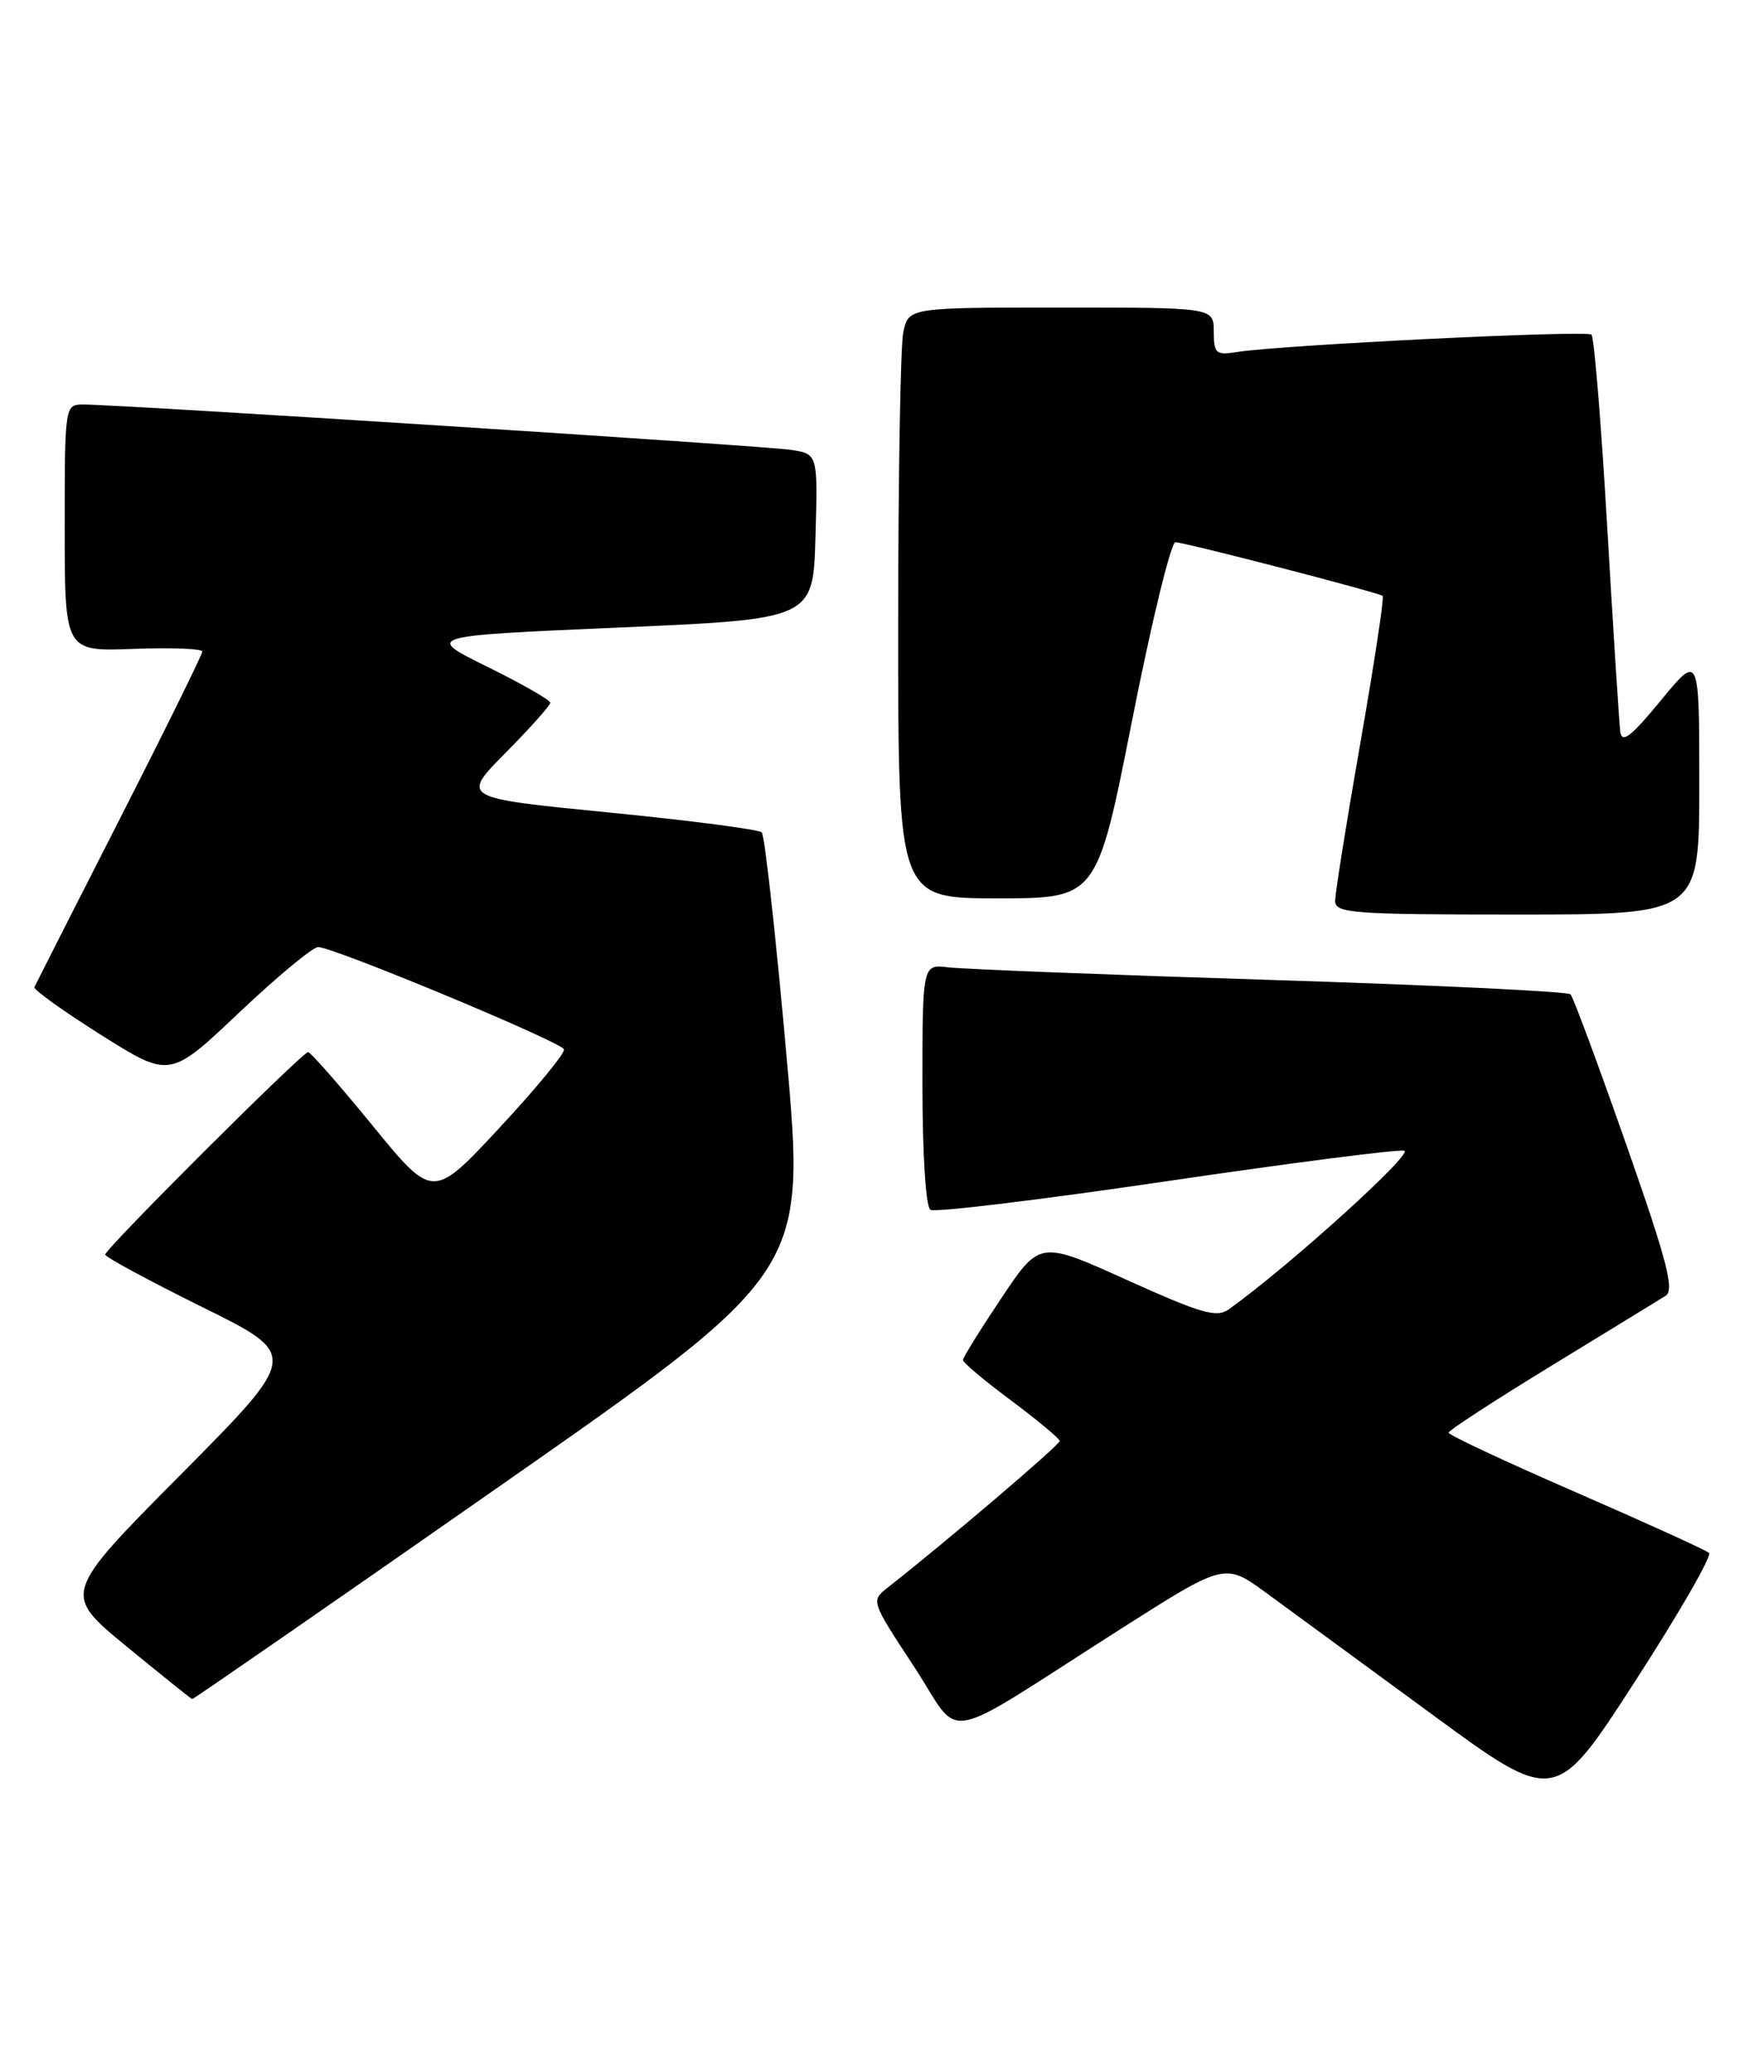 <?xml version="1.0" encoding="UTF-8" standalone="no"?>
<!DOCTYPE svg PUBLIC "-//W3C//DTD SVG 1.1//EN" "http://www.w3.org/Graphics/SVG/1.1/DTD/svg11.dtd" >
<svg xmlns="http://www.w3.org/2000/svg" xmlns:xlink="http://www.w3.org/1999/xlink" version="1.1" viewBox="0 0 218 256">
 <g >
 <path fill="currentColor"
d=" M 211.21 191.88 C 210.82 191.53 203.41 188.16 194.75 184.39 C 186.09 180.62 179.01 177.31 179.02 177.02 C 179.04 176.73 184.78 173.00 191.77 168.73 C 198.77 164.45 205.11 160.57 205.86 160.10 C 206.96 159.41 206.00 155.73 200.96 141.37 C 197.51 131.54 194.42 123.21 194.09 122.86 C 193.77 122.51 177.07 121.71 157.00 121.08 C 136.93 120.45 119.04 119.75 117.25 119.53 C 114.00 119.13 114.00 119.13 114.00 134.00 C 114.00 142.74 114.41 149.13 114.99 149.49 C 115.53 149.83 128.59 148.25 144.00 145.98 C 159.42 143.71 172.70 142.00 173.53 142.18 C 174.79 142.45 159.28 156.47 151.88 161.77 C 150.36 162.86 148.50 162.32 139.30 158.17 C 128.50 153.29 128.50 153.29 123.75 160.40 C 121.14 164.30 119.00 167.75 119.00 168.05 C 119.00 168.36 121.68 170.61 124.96 173.05 C 128.24 175.50 130.94 177.75 130.96 178.05 C 130.99 178.52 116.87 190.55 109.72 196.15 C 107.62 197.80 107.62 197.81 112.94 205.90 C 119.06 215.23 115.62 215.85 138.43 201.32 C 151.36 193.09 151.36 193.09 156.43 196.78 C 159.22 198.82 168.41 205.55 176.85 211.74 C 192.20 223.01 192.20 223.01 202.06 207.76 C 207.48 199.37 211.60 192.23 211.21 191.88 Z  M 61.80 183.60 C 99.59 157.20 99.59 157.20 97.19 130.35 C 95.87 115.58 94.50 103.21 94.14 102.85 C 93.79 102.49 85.28 101.38 75.23 100.39 C 56.97 98.59 56.97 98.59 62.48 93.02 C 65.52 89.95 68.00 87.17 68.00 86.83 C 68.00 86.50 64.51 84.50 60.25 82.40 C 52.50 78.58 52.50 78.58 76.50 77.54 C 100.50 76.50 100.50 76.50 100.78 66.30 C 101.07 56.10 101.07 56.10 97.78 55.59 C 94.51 55.08 14.53 49.96 10.25 49.98 C 8.02 50.00 8.00 50.11 8.00 65.25 C 8.00 80.50 8.00 80.50 16.50 80.18 C 21.17 80.00 25.00 80.15 25.00 80.51 C 25.00 80.87 20.39 90.23 14.75 101.29 C 9.11 112.36 4.39 121.67 4.25 121.97 C 4.11 122.28 7.82 124.93 12.49 127.88 C 20.99 133.23 20.99 133.23 29.56 125.11 C 34.28 120.65 38.67 117.01 39.32 117.02 C 41.28 117.05 69.42 128.76 69.70 129.66 C 69.85 130.12 66.26 134.48 61.73 139.35 C 53.50 148.20 53.50 148.20 46.06 139.10 C 41.97 134.10 38.38 130.00 38.08 130.00 C 37.36 130.00 13.00 154.30 13.00 155.02 C 13.00 155.32 18.40 158.24 24.99 161.50 C 36.99 167.43 36.99 167.43 22.36 182.18 C 7.72 196.93 7.72 196.93 15.61 203.41 C 19.95 206.97 23.61 209.91 23.75 209.94 C 23.89 209.97 41.02 198.12 61.80 183.60 Z  M 210.00 96.89 C 210.00 80.77 210.00 80.77 205.25 86.55 C 201.57 91.03 200.44 91.90 200.24 90.42 C 200.10 89.36 199.38 78.03 198.63 65.22 C 197.89 52.42 197.01 41.68 196.68 41.35 C 196.10 40.77 158.22 42.63 152.75 43.51 C 150.27 43.91 150.00 43.66 150.00 40.98 C 150.00 38.00 150.00 38.00 131.12 38.00 C 112.25 38.00 112.25 38.00 111.62 41.13 C 111.28 42.84 111.00 59.27 111.00 77.63 C 111.00 111.00 111.00 111.00 123.28 111.00 C 135.56 111.00 135.56 111.00 139.91 89.00 C 142.30 76.90 144.71 67.00 145.26 67.00 C 146.37 67.00 170.29 73.19 170.87 73.63 C 171.08 73.78 169.84 81.95 168.12 91.78 C 166.40 101.60 165.00 110.40 165.00 111.32 C 165.00 112.84 167.10 113.00 187.50 113.00 C 210.00 113.00 210.00 113.00 210.00 96.89 Z "/>
</g>
</svg>
